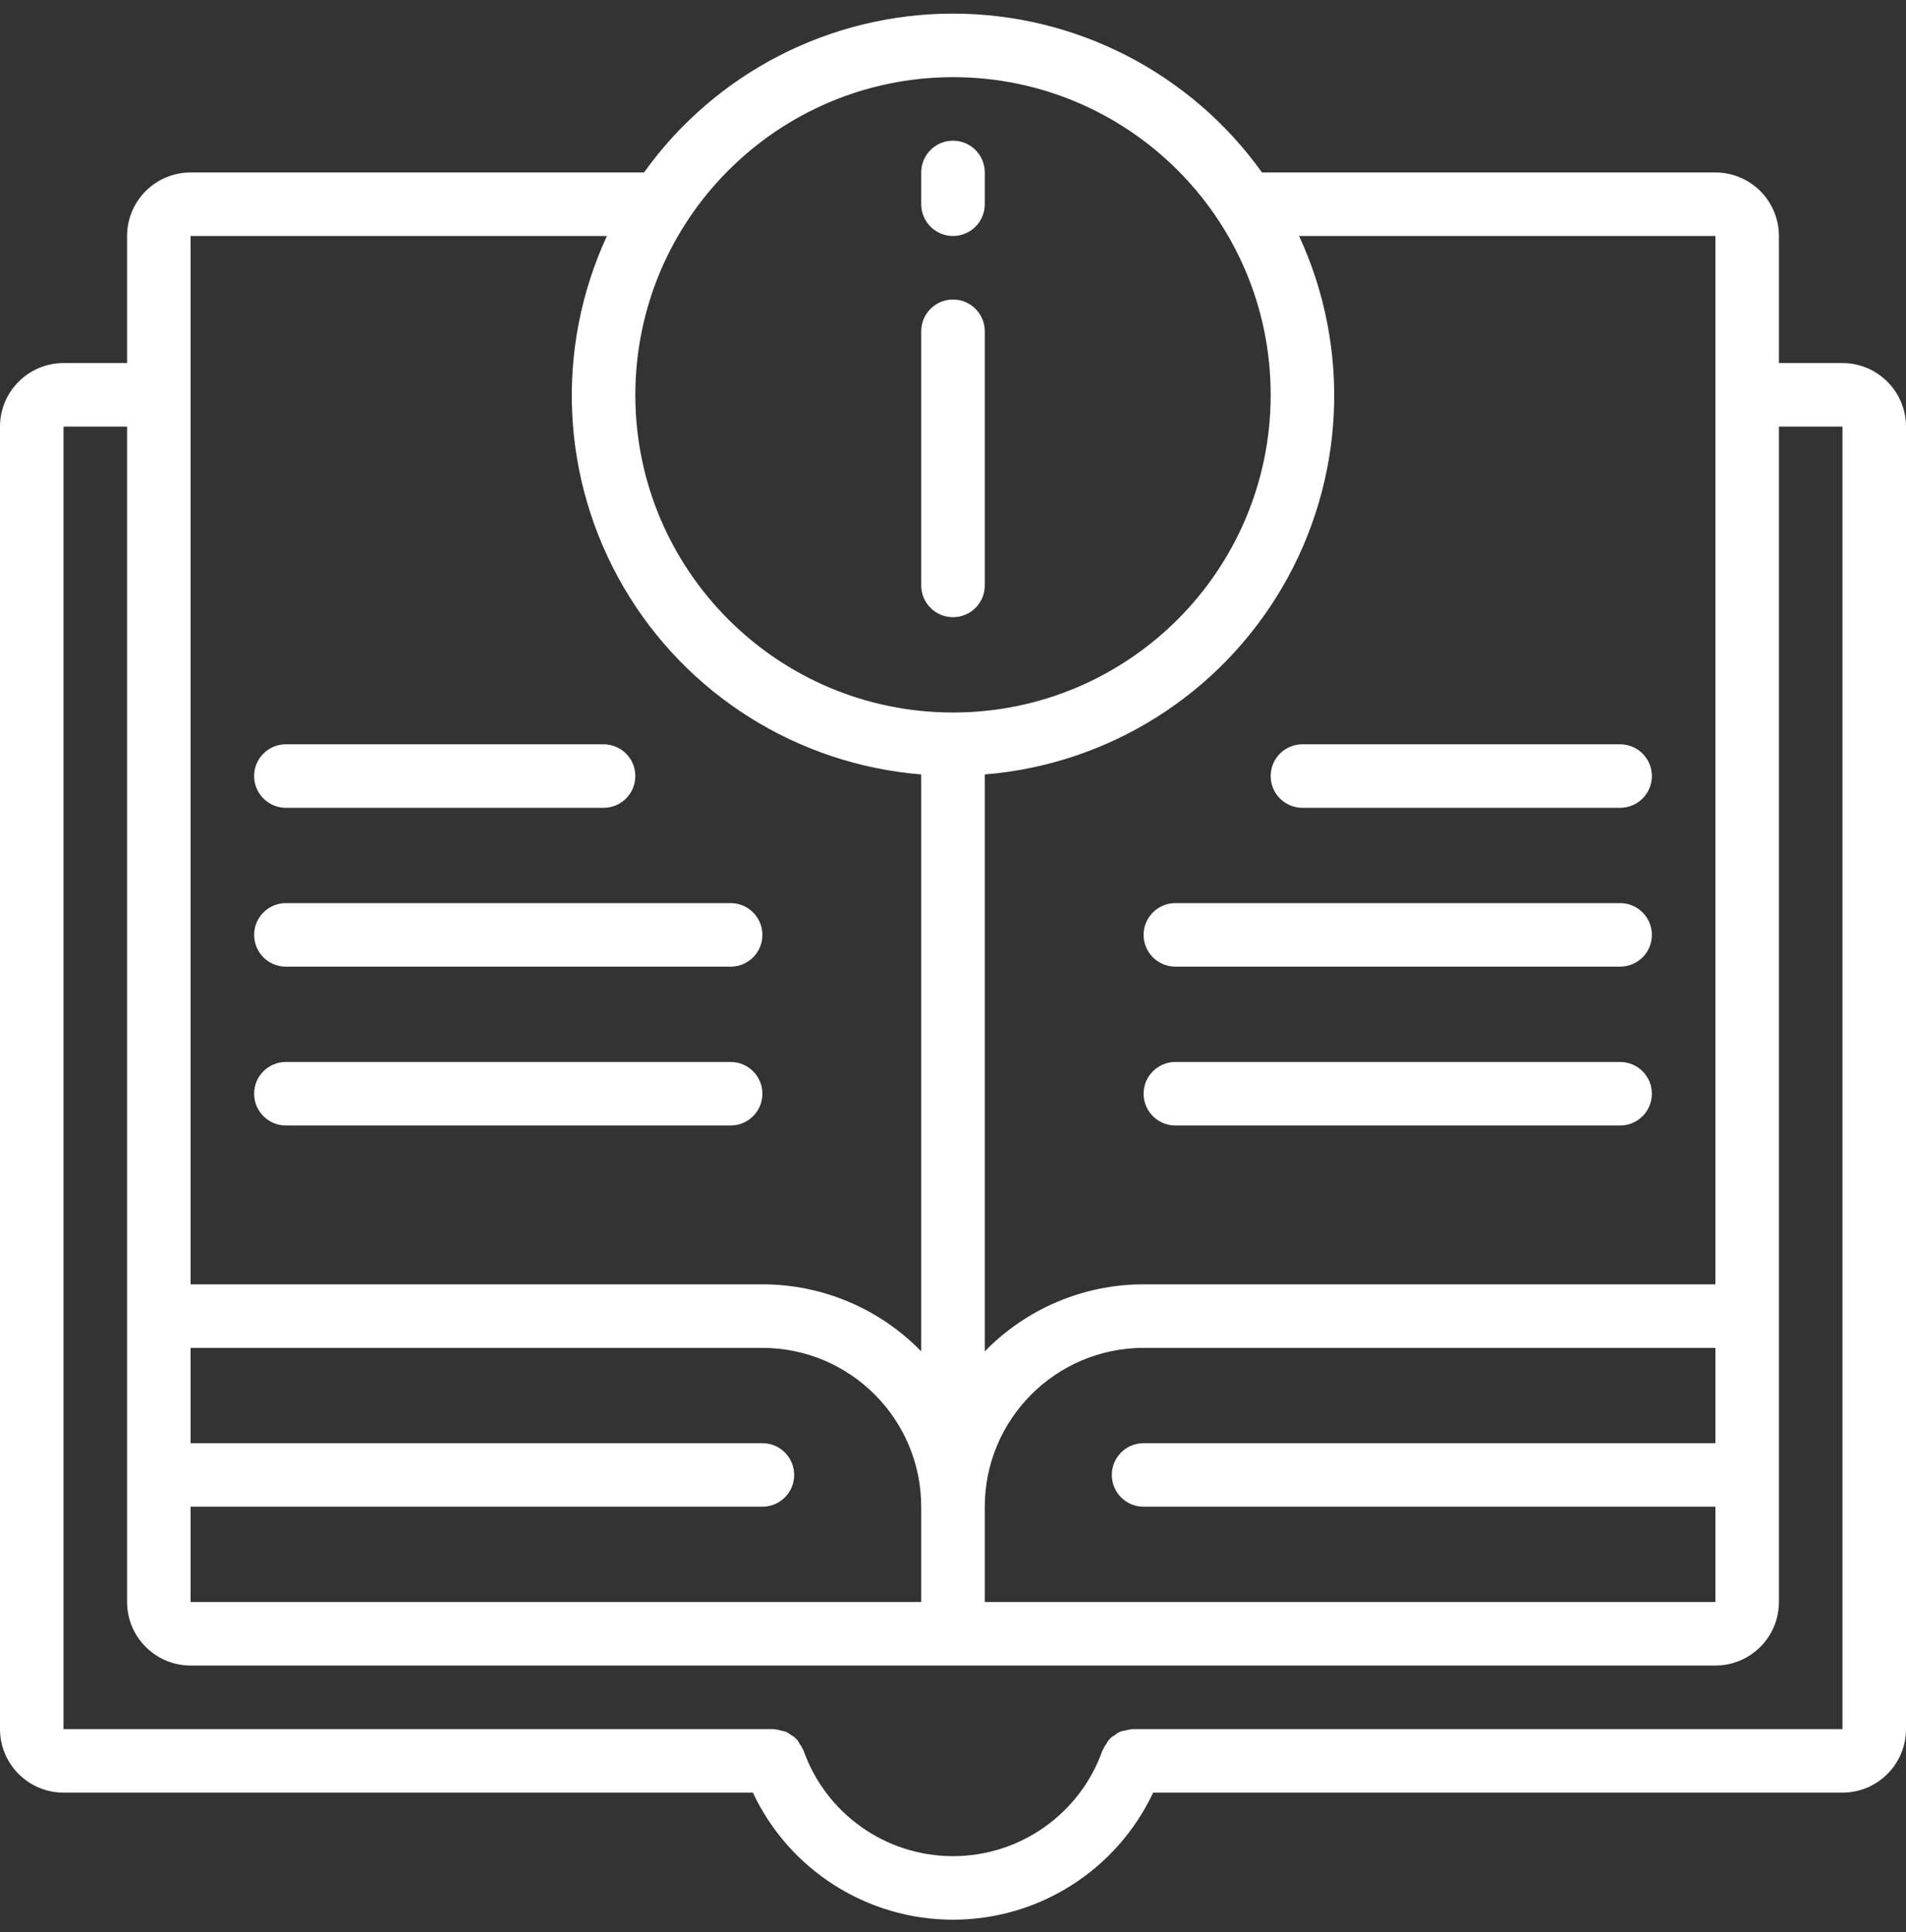 <svg width="73" height="74" viewBox="0 0 73 74" fill="none" xmlns="http://www.w3.org/2000/svg">
<rect x="0" y="0" width="73" height="74" fill="#333333" stroke="none"/>
<path d="M36.5 23.638C36.823 23.638 37.132 23.51 37.361 23.282C37.589 23.054 37.717 22.744 37.717 22.421V12.688C37.717 12.016 37.172 11.471 36.5 11.471C35.828 11.471 35.283 12.016 35.283 12.688V22.422C35.283 22.744 35.411 23.054 35.64 23.282C35.868 23.51 36.177 23.638 36.5 23.638Z" fill="white"/>
<path d="M70.567 13.905H68.133V9.038C68.132 7.695 67.043 6.606 65.7 6.605H48.334C45.602 2.787 41.195 0.521 36.5 0.521C31.805 0.521 27.398 2.787 24.666 6.605H7.3C5.957 6.606 4.868 7.695 4.867 9.038V13.905H2.433C1.09 13.906 0.002 14.995 0 16.338V66.222C0.002 67.565 1.09 68.653 2.433 68.655H28.835C30.231 71.625 33.218 73.522 36.5 73.522C39.782 73.522 42.769 71.625 44.165 68.655H70.567C71.91 68.653 72.998 67.565 73 66.222V16.338C72.998 14.995 71.91 13.906 70.567 13.905ZM49.755 9.038H65.7V49.188H43.8C41.509 49.188 39.315 50.114 37.717 51.756V29.66C42.459 29.276 46.715 26.598 49.114 22.489C51.514 18.38 51.753 13.357 49.755 9.038ZM43.8 57.705H65.7V61.355H37.717V57.705C37.721 54.347 40.442 51.626 43.8 51.621H65.7V55.272H43.8C43.128 55.272 42.583 55.816 42.583 56.488C42.583 57.16 43.128 57.705 43.8 57.705ZM36.5 2.955C43.219 2.955 48.667 8.402 48.667 15.121C48.667 21.841 43.219 27.288 36.5 27.288C29.781 27.288 24.333 21.841 24.333 15.121C24.341 8.405 29.784 2.963 36.5 2.955ZM7.3 9.038H23.245C21.247 13.357 21.486 18.379 23.885 22.489C26.284 26.598 30.54 29.276 35.283 29.66V51.756C33.685 50.114 31.491 49.188 29.2 49.188H7.3V9.038ZM7.3 57.705H29.2C29.872 57.705 30.417 57.16 30.417 56.488C30.417 55.816 29.872 55.272 29.2 55.272H7.3V51.622H29.2C32.558 51.626 35.279 54.347 35.283 57.705V61.355H7.3V57.705ZM70.567 66.222H43.375C43.361 66.222 43.35 66.229 43.337 66.229C43.251 66.237 43.166 66.254 43.083 66.28C42.94 66.293 42.804 66.354 42.699 66.453C42.563 66.519 42.453 66.63 42.387 66.767C42.33 66.84 42.283 66.92 42.245 67.005C42.24 67.018 42.23 67.026 42.225 67.038C41.368 69.465 39.074 71.088 36.5 71.088C33.926 71.088 31.631 69.465 30.774 67.038C30.77 67.026 30.759 67.018 30.755 67.005C30.718 66.922 30.671 66.844 30.617 66.772C30.554 66.638 30.448 66.529 30.316 66.463C30.256 66.414 30.192 66.371 30.125 66.335C30.061 66.312 29.996 66.295 29.929 66.283C29.843 66.255 29.753 66.237 29.662 66.229C29.649 66.228 29.638 66.222 29.625 66.222H2.433V16.338H4.867V61.355C4.868 62.698 5.957 63.786 7.3 63.788H65.7C67.043 63.786 68.132 62.698 68.133 61.355V16.338H70.567L70.567 66.222Z" fill="white"/>
<path d="M48.667 29.721C48.666 30.044 48.795 30.354 49.023 30.582C49.251 30.81 49.561 30.938 49.883 30.938H62.05C62.722 30.938 63.267 30.393 63.267 29.722C63.267 29.05 62.722 28.505 62.05 28.505H49.883C49.561 28.505 49.251 28.633 49.023 28.861C48.795 29.089 48.667 29.399 48.667 29.721Z" fill="white"/>
<path d="M62.05 34.588H45.017C44.345 34.588 43.8 35.133 43.8 35.805C43.8 36.477 44.345 37.021 45.017 37.021H62.05C62.722 37.021 63.267 36.477 63.267 35.805C63.267 35.133 62.722 34.588 62.05 34.588Z" fill="white"/>
<path d="M62.05 40.672H45.017C44.345 40.672 43.8 41.216 43.8 41.888C43.8 42.56 44.345 43.105 45.017 43.105H62.05C62.722 43.105 63.267 42.56 63.267 41.888C63.267 41.216 62.722 40.672 62.05 40.672Z" fill="white"/>
<path d="M10.95 30.938H23.117C23.789 30.938 24.333 30.393 24.333 29.721C24.333 29.05 23.789 28.505 23.117 28.505H10.95C10.278 28.505 9.733 29.049 9.733 29.721C9.733 30.393 10.278 30.938 10.95 30.938Z" fill="white"/>
<path d="M10.95 37.022H27.983C28.655 37.022 29.2 36.477 29.2 35.805C29.2 35.133 28.655 34.588 27.983 34.588H10.95C10.278 34.588 9.733 35.133 9.733 35.805C9.733 36.477 10.278 37.022 10.95 37.022Z" fill="white"/>
<path d="M27.983 40.672H10.95C10.278 40.672 9.733 41.216 9.733 41.888C9.733 42.56 10.278 43.105 10.95 43.105H27.983C28.655 43.105 29.2 42.56 29.2 41.888C29.2 41.216 28.655 40.672 27.983 40.672Z" fill="white"/>
<path d="M36.5 9.038C36.823 9.038 37.132 8.91 37.361 8.682C37.589 8.454 37.717 8.144 37.717 7.821V6.605C37.717 5.933 37.172 5.388 36.5 5.388C35.828 5.388 35.283 5.933 35.283 6.605V7.821C35.283 8.144 35.411 8.454 35.64 8.682C35.868 8.91 36.177 9.038 36.5 9.038Z" fill="white"/>
</svg>
